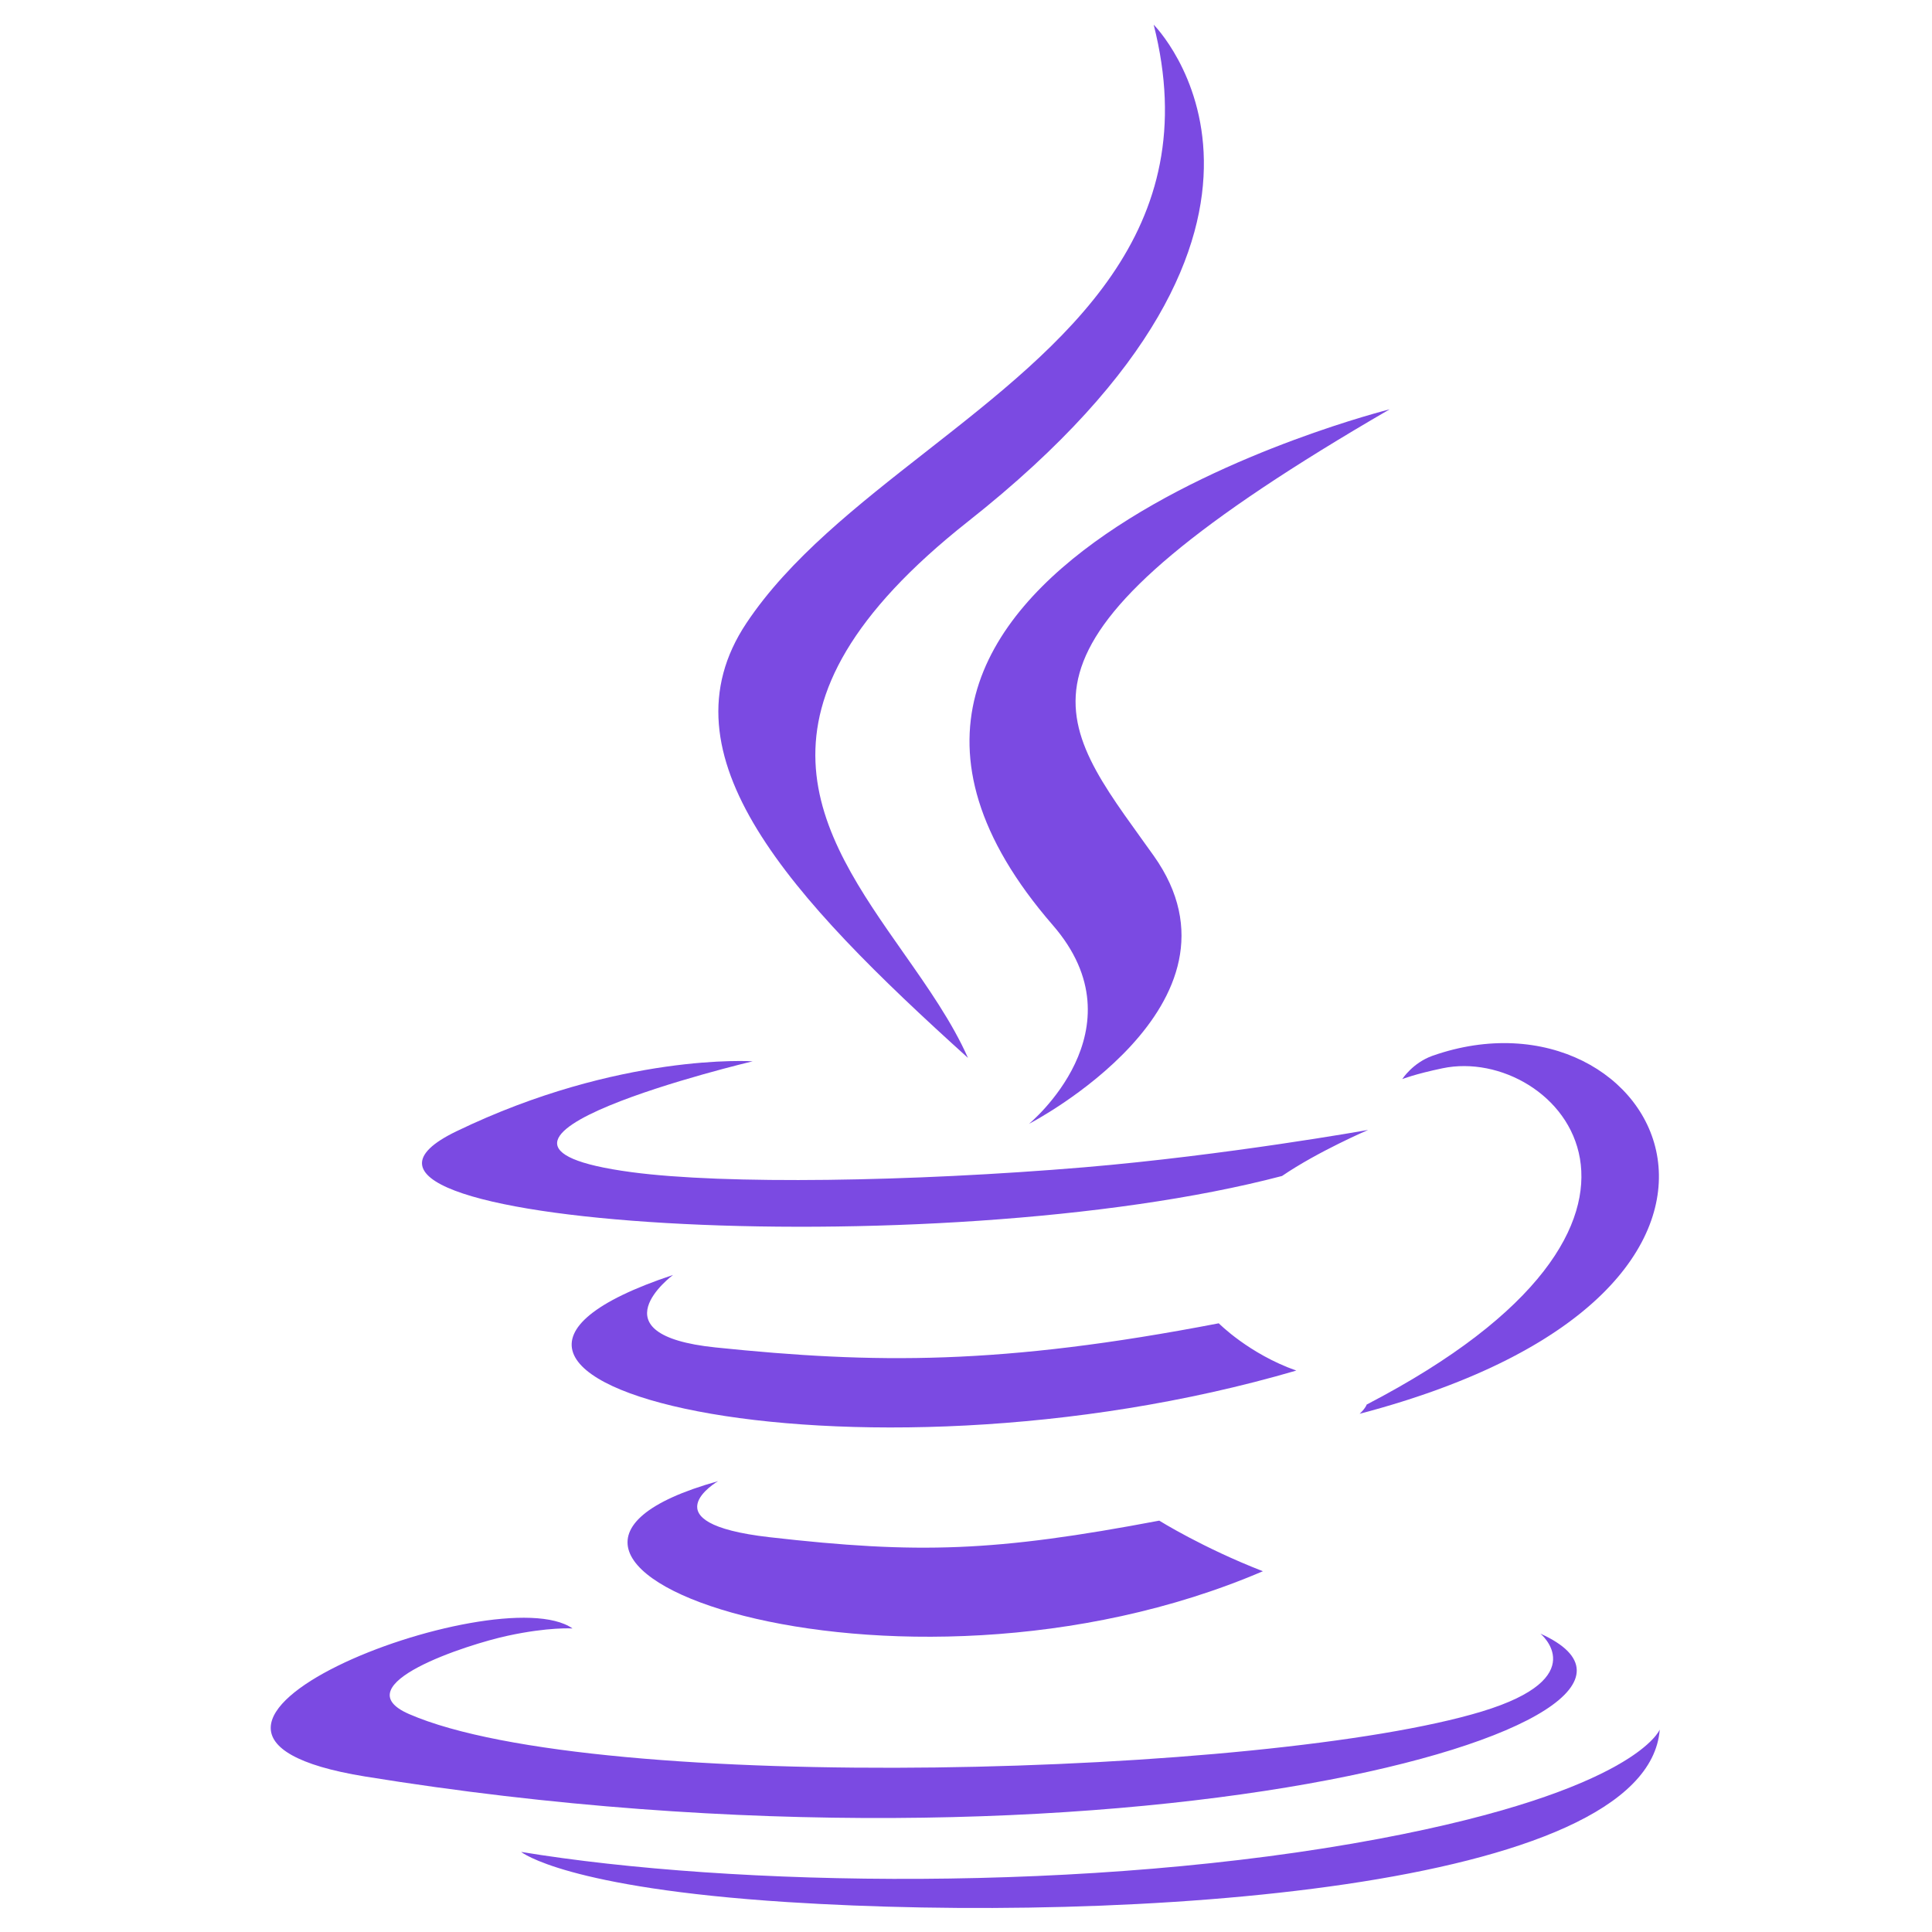 <svg width="64" height="64" viewBox="0 0 64 64" fill="none" xmlns="http://www.w3.org/2000/svg">
<path d="M38.217 0.817C38.217 0.817 44.7 7.302 32.069 17.273C24.237 23.459 27.137 27.588 29.92 31.552C30.736 32.714 31.542 33.862 32.065 35.044C26.153 29.709 21.814 25.014 24.725 20.643C26.146 18.509 28.405 16.74 30.69 14.951C35.273 11.362 39.963 7.69 38.217 0.817Z" fill="#7B4AE2"/>
<path d="M34.876 30.648C37.885 34.113 34.085 37.23 34.085 37.23C34.085 37.23 41.727 33.286 38.217 28.346C38.077 28.148 37.937 27.955 37.8 27.765C34.754 23.533 33.011 21.112 46.033 13.56C46.033 13.56 24.675 18.894 34.876 30.648Z" fill="#7B4AE2"/>
<path d="M23.705 44.636C19.621 44.214 22.295 42.235 22.295 42.235C11.727 45.742 28.174 49.719 42.941 45.402C41.371 44.848 40.373 43.836 40.373 43.836C33.156 45.226 28.986 45.181 23.705 44.636Z" fill="#7B4AE2"/>
<path d="M25.484 50.921C21.403 50.452 23.787 49.065 23.787 49.065C14.194 51.746 29.622 57.283 41.835 52.049C39.835 51.271 38.402 50.373 38.402 50.373C32.954 51.404 30.428 51.485 25.484 50.921Z" fill="#7B4AE2"/>
<path d="M49.086 56.696C52.793 55.571 51.029 54.117 51.029 54.117C57.488 57.031 36.997 62.888 12.095 58.849C2.965 57.369 16.49 52.201 18.966 53.945C18.966 53.945 18.183 53.89 16.814 54.187C15.501 54.468 11.326 55.812 13.552 56.781C19.745 59.476 42.036 58.831 49.086 56.696Z" fill="#7B4AE2"/>
<path d="M24.934 35.157C24.934 35.157 13.595 37.851 20.918 38.829C24.011 39.243 30.175 39.149 35.917 38.668C40.609 38.272 45.321 37.431 45.321 37.431C45.321 37.431 43.666 38.139 42.469 38.956C30.955 41.985 8.711 40.576 15.115 37.478C20.53 34.861 24.934 35.157 24.934 35.157Z" fill="#7B4AE2"/>
<path d="M47.79 35.387C51.567 34.6 56.979 40.445 45.274 46.527C45.22 46.672 45.039 46.834 45.039 46.834C60.672 42.724 54.924 32.348 47.451 34.975C46.795 35.209 46.451 35.747 46.451 35.747C46.451 35.747 46.864 35.58 47.79 35.387Z" fill="#7B4AE2"/>
<path d="M54.981 57.294C54.572 62.61 37.319 63.728 26.084 63.009C18.754 62.539 17.285 61.364 17.264 61.347L17.264 61.347C24.279 62.504 36.106 62.714 45.696 60.91C54.195 59.309 54.981 57.294 54.981 57.294Z" fill="#7B4AE2"/>
</svg>
